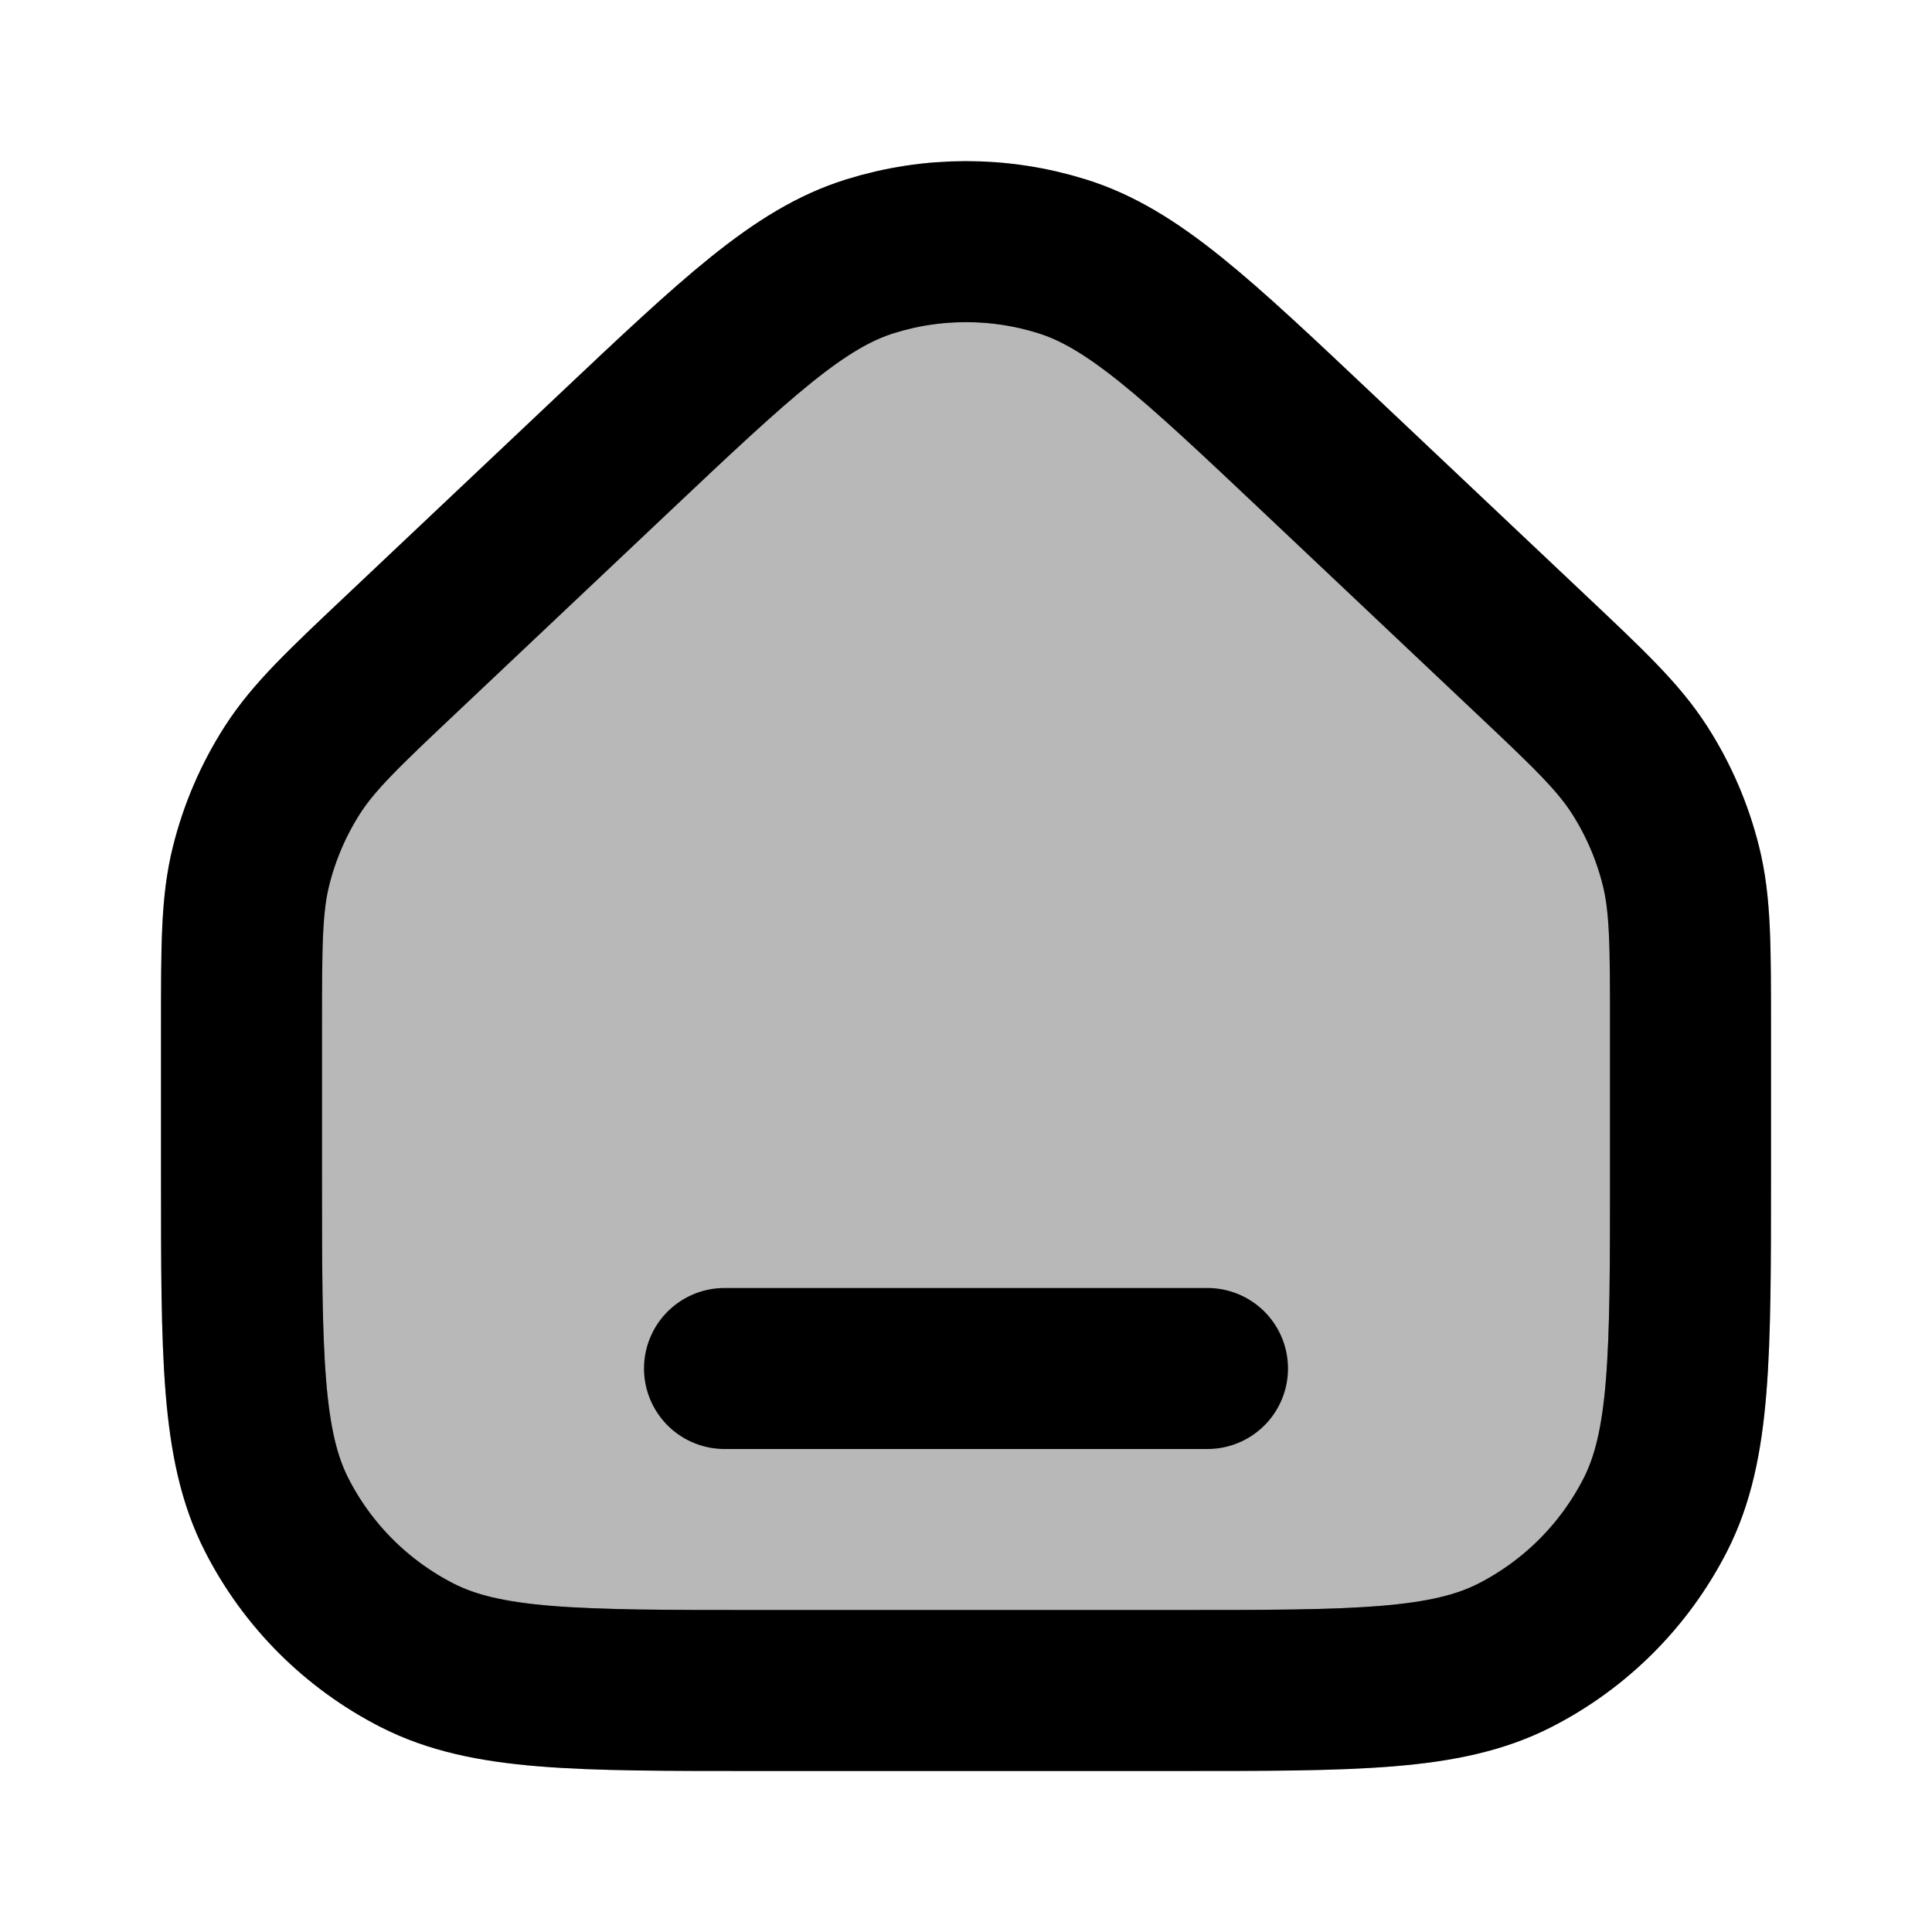 <svg
  xmlns="http://www.w3.org/2000/svg"
  width="24"
  height="24"
  viewBox="0 0 24 24"
  fill="none"
  stroke="currentColor"
  stroke-width="2"
  stroke-linecap="round"
  stroke-linejoin="round"
>
  <path d="M3 12.759C3 11.742 3 11.233 3.119 10.757C3.224 10.335 3.397 9.933 3.632 9.566C3.897 9.153 4.266 8.804 5.006 8.106L7.606 5.65C9.152 4.19 9.925 3.459 10.807 3.184C11.584 2.941 12.416 2.941 13.193 3.184C14.075 3.459 14.848 4.19 16.394 5.65L18.994 8.106C19.734 8.804 20.103 9.153 20.368 9.566C20.603 9.933 20.776 10.335 20.881 10.757C21 11.233 21 11.742 21 12.759V14.6C21 16.84 21 17.96 20.564 18.816C20.18 19.569 19.569 20.18 18.816 20.564C17.96 21 16.84 21 14.6 21H9.4C7.16 21 6.04 21 5.184 20.564C4.431 20.18 3.819 19.569 3.436 18.816C3 17.96 3 16.84 3 14.6V12.759Z" fill="currentColor" opacity="0.28"/>
  <path d="M9 17H15M7.606 5.65L5.006 8.106C4.266 8.804 3.897 9.153 3.632 9.566C3.397 9.933 3.224 10.335 3.119 10.757C3 11.233 3 11.742 3 12.759V14.6C3 16.84 3 17.96 3.436 18.816C3.819 19.569 4.431 20.18 5.184 20.564C6.04 21 7.16 21 9.4 21H14.6C16.84 21 17.96 21 18.816 20.564C19.569 20.18 20.18 19.569 20.564 18.816C21 17.96 21 16.84 21 14.6V12.759C21 11.742 21 11.233 20.881 10.757C20.776 10.335 20.603 9.933 20.368 9.566C20.103 9.153 19.734 8.804 18.994 8.106L16.394 5.65C14.848 4.19 14.075 3.459 13.193 3.184C12.416 2.941 11.584 2.941 10.807 3.184C9.925 3.459 9.152 4.19 7.606 5.65Z" stroke="currentColor" stroke-width="2"/>
</svg>